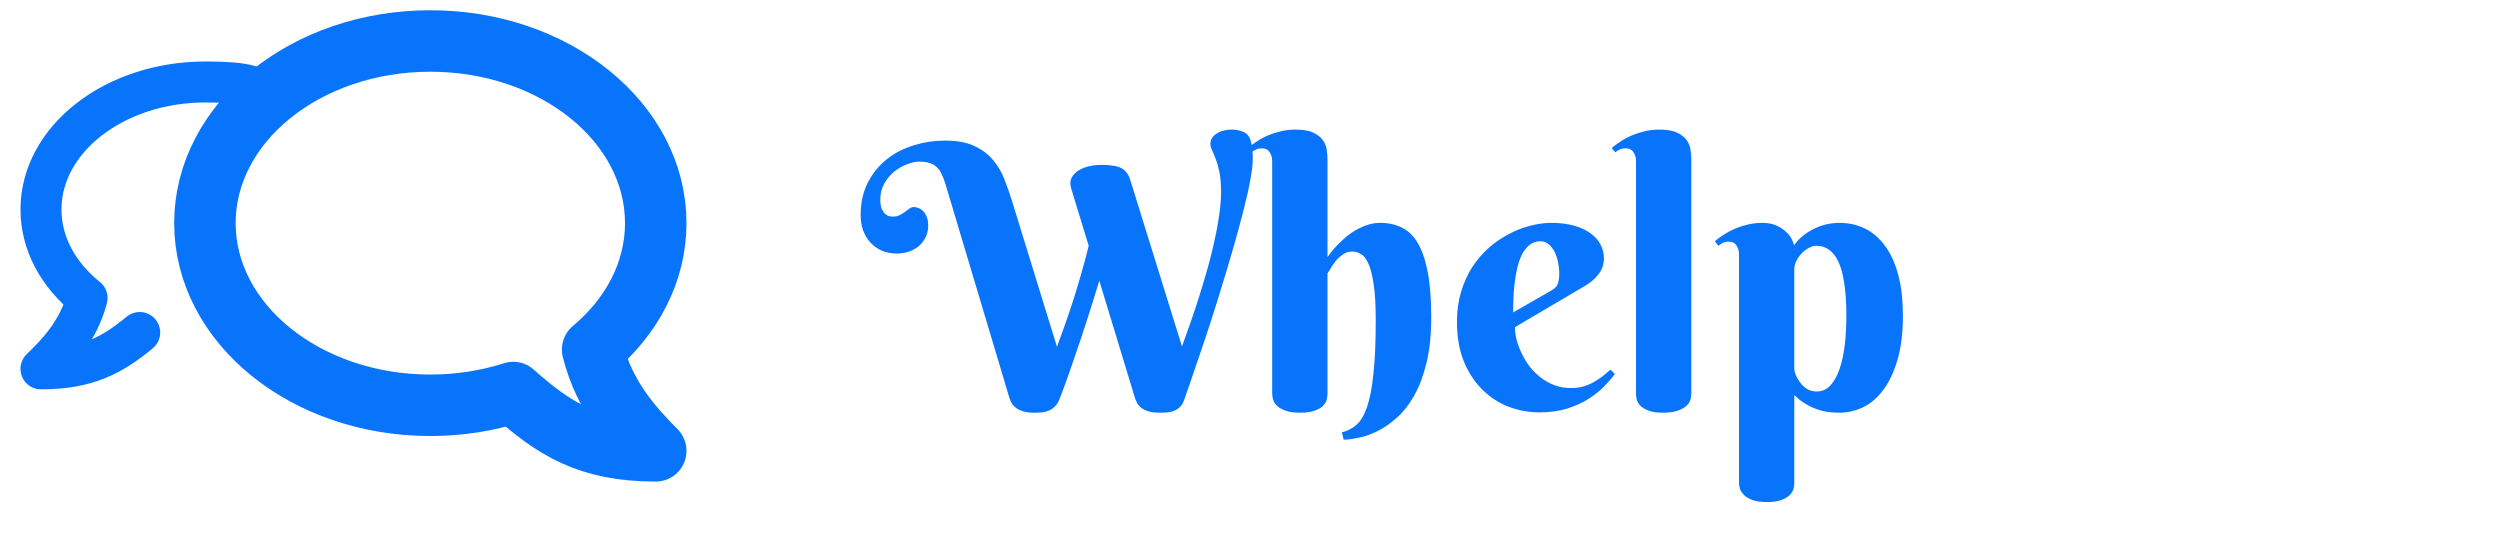 <svg width="61" height="13" viewBox="0 0 61 13" fill="none" xmlns="http://www.w3.org/2000/svg">
<path d="M3.409 8.113C2.742 8.663 2.132 9 1 9C1.402 8.611 1.912 8.086 2.125 7.271C1.428 6.711 1 5.95 1 5.111C1 3.393 2.798 2 5.015 2C7.063 2 6 2.5 6 2.5" stroke="#0874FC" stroke-linecap="round" stroke-linejoin="round"/>
<path d="M10.5 9.889C7.462 9.889 5 7.899 5 5.444C5 2.99 7.462 1 10.5 1C13.538 1 16 2.99 16 5.444C16 6.643 15.413 7.73 14.46 8.529C14.751 9.694 15.45 10.444 16 11C14.35 11 13.51 10.456 12.524 9.578C11.897 9.778 11.215 9.889 10.5 9.889Z" stroke="#0874FC" stroke-width="1.5" stroke-linecap="round" stroke-linejoin="round"/>
<path d="M25.79 8.462C25.855 8.289 25.922 8.103 25.992 7.904C26.062 7.705 26.131 7.5 26.199 7.289C26.266 7.075 26.331 6.859 26.392 6.643C26.456 6.423 26.514 6.208 26.564 5.997L26.137 4.599C26.108 4.502 26.109 4.419 26.142 4.349C26.177 4.275 26.231 4.215 26.304 4.168C26.377 4.119 26.464 4.082 26.564 4.059C26.666 4.035 26.773 4.023 26.884 4.023C26.981 4.023 27.067 4.029 27.144 4.041C27.22 4.05 27.286 4.067 27.341 4.094C27.4 4.12 27.448 4.158 27.486 4.208C27.524 4.255 27.555 4.316 27.579 4.393L28.84 8.453C28.907 8.271 28.977 8.075 29.051 7.864C29.124 7.653 29.196 7.437 29.266 7.214C29.336 6.991 29.404 6.766 29.468 6.537C29.533 6.309 29.588 6.084 29.635 5.865C29.685 5.645 29.723 5.436 29.75 5.236C29.779 5.034 29.794 4.85 29.794 4.683C29.794 4.489 29.78 4.328 29.754 4.199C29.727 4.07 29.697 3.963 29.662 3.878C29.629 3.791 29.6 3.719 29.574 3.663C29.547 3.607 29.534 3.556 29.534 3.509C29.534 3.448 29.55 3.396 29.582 3.355C29.615 3.312 29.656 3.275 29.706 3.246C29.755 3.216 29.81 3.196 29.868 3.184C29.927 3.169 29.982 3.162 30.035 3.162C30.152 3.162 30.252 3.18 30.334 3.215C30.416 3.25 30.473 3.31 30.505 3.395C30.52 3.439 30.532 3.486 30.541 3.536C30.549 3.583 30.555 3.629 30.558 3.676C30.564 3.72 30.567 3.763 30.567 3.804C30.567 3.842 30.567 3.873 30.567 3.896C30.567 4.019 30.546 4.188 30.505 4.401C30.467 4.615 30.413 4.857 30.343 5.126C30.275 5.393 30.198 5.68 30.11 5.988C30.022 6.295 29.93 6.606 29.833 6.919C29.739 7.23 29.644 7.535 29.547 7.833C29.451 8.132 29.358 8.409 29.27 8.664C29.186 8.916 29.109 9.139 29.042 9.332C28.977 9.522 28.928 9.665 28.893 9.758C28.869 9.829 28.837 9.884 28.796 9.925C28.758 9.966 28.712 9.997 28.66 10.018C28.61 10.041 28.554 10.056 28.493 10.062C28.434 10.067 28.373 10.07 28.308 10.07C28.191 10.07 28.094 10.059 28.018 10.035C27.945 10.012 27.886 9.982 27.842 9.947C27.798 9.912 27.766 9.874 27.746 9.833C27.725 9.792 27.709 9.755 27.697 9.723L26.823 6.849C26.726 7.168 26.628 7.483 26.528 7.794C26.429 8.102 26.334 8.386 26.243 8.646C26.155 8.907 26.076 9.136 26.005 9.332C25.935 9.525 25.881 9.667 25.843 9.758C25.814 9.829 25.777 9.884 25.733 9.925C25.692 9.966 25.645 9.997 25.592 10.018C25.543 10.041 25.488 10.056 25.43 10.062C25.371 10.067 25.311 10.07 25.25 10.07C25.132 10.07 25.036 10.059 24.959 10.035C24.886 10.012 24.828 9.982 24.784 9.947C24.74 9.912 24.706 9.874 24.683 9.833C24.662 9.792 24.646 9.755 24.634 9.723L23.07 4.494C23.041 4.394 23.008 4.311 22.973 4.243C22.941 4.173 22.9 4.116 22.85 4.072C22.803 4.028 22.745 3.996 22.674 3.975C22.607 3.955 22.523 3.944 22.424 3.944C22.342 3.944 22.247 3.965 22.138 4.006C22.03 4.044 21.926 4.103 21.826 4.182C21.73 4.258 21.648 4.354 21.58 4.472C21.513 4.586 21.479 4.719 21.479 4.872C21.479 4.965 21.491 5.04 21.514 5.096C21.541 5.151 21.57 5.194 21.602 5.223C21.634 5.25 21.666 5.267 21.699 5.276C21.734 5.282 21.759 5.285 21.773 5.285C21.847 5.285 21.907 5.273 21.954 5.25C22 5.223 22.043 5.197 22.081 5.17C22.119 5.141 22.154 5.115 22.186 5.091C22.222 5.065 22.261 5.052 22.305 5.052C22.34 5.052 22.377 5.061 22.415 5.078C22.456 5.093 22.493 5.118 22.525 5.153C22.56 5.188 22.589 5.235 22.613 5.293C22.636 5.349 22.648 5.418 22.648 5.5C22.648 5.617 22.625 5.718 22.578 5.803C22.534 5.888 22.475 5.96 22.402 6.019C22.331 6.074 22.25 6.117 22.156 6.146C22.065 6.172 21.974 6.186 21.883 6.186C21.743 6.186 21.617 6.161 21.505 6.111C21.397 6.061 21.305 5.994 21.229 5.909C21.155 5.824 21.098 5.726 21.057 5.614C21.019 5.5 21 5.378 21 5.25C21 4.945 21.059 4.68 21.176 4.454C21.293 4.226 21.448 4.035 21.642 3.883C21.835 3.73 22.055 3.618 22.301 3.544C22.547 3.468 22.8 3.43 23.061 3.43C23.354 3.43 23.594 3.476 23.782 3.566C23.969 3.654 24.12 3.769 24.234 3.909C24.352 4.05 24.444 4.208 24.511 4.384C24.579 4.557 24.639 4.728 24.691 4.898L25.79 8.462ZM32.391 6.273C32.499 6.118 32.622 5.979 32.76 5.856C32.815 5.803 32.877 5.752 32.944 5.702C33.015 5.652 33.088 5.608 33.164 5.57C33.243 5.529 33.325 5.497 33.41 5.474C33.498 5.45 33.587 5.438 33.678 5.438C33.874 5.438 34.05 5.477 34.206 5.553C34.361 5.629 34.491 5.756 34.597 5.935C34.702 6.114 34.783 6.351 34.838 6.647C34.894 6.94 34.922 7.305 34.922 7.741C34.922 8.166 34.884 8.535 34.808 8.849C34.731 9.162 34.632 9.429 34.509 9.648C34.386 9.868 34.247 10.047 34.091 10.185C33.936 10.325 33.779 10.435 33.621 10.514C33.463 10.593 33.31 10.648 33.164 10.677C33.018 10.709 32.892 10.727 32.786 10.729L32.742 10.549C32.874 10.517 32.991 10.457 33.094 10.369C33.196 10.281 33.283 10.138 33.353 9.938C33.423 9.736 33.476 9.465 33.511 9.125C33.549 8.786 33.568 8.348 33.568 7.812C33.568 7.442 33.551 7.148 33.516 6.928C33.483 6.706 33.44 6.537 33.384 6.423C33.331 6.306 33.27 6.229 33.199 6.194C33.132 6.156 33.063 6.137 32.993 6.137C32.908 6.137 32.833 6.161 32.769 6.208C32.704 6.251 32.647 6.303 32.597 6.361C32.55 6.42 32.509 6.479 32.474 6.537C32.442 6.596 32.414 6.64 32.391 6.669V9.604C32.391 9.643 32.385 9.689 32.373 9.745C32.361 9.798 32.332 9.849 32.285 9.899C32.241 9.946 32.174 9.985 32.083 10.018C31.995 10.053 31.873 10.07 31.718 10.07C31.563 10.07 31.44 10.051 31.349 10.013C31.258 9.978 31.189 9.936 31.143 9.886C31.099 9.836 31.071 9.785 31.059 9.732C31.047 9.679 31.041 9.637 31.041 9.604V3.936C31.041 3.851 31.021 3.777 30.98 3.716C30.942 3.651 30.876 3.619 30.782 3.619C30.732 3.619 30.689 3.628 30.65 3.646C30.615 3.66 30.577 3.684 30.536 3.716L30.448 3.61C30.516 3.555 30.59 3.5 30.672 3.448C30.754 3.392 30.844 3.344 30.94 3.303C31.04 3.262 31.145 3.228 31.257 3.202C31.368 3.175 31.485 3.162 31.608 3.162C31.799 3.162 31.947 3.188 32.052 3.241C32.158 3.291 32.235 3.354 32.285 3.43C32.335 3.503 32.364 3.583 32.373 3.667C32.385 3.75 32.391 3.823 32.391 3.887V6.273ZM36.965 7.983C36.965 8.077 36.978 8.179 37.005 8.291C37.034 8.399 37.075 8.509 37.128 8.62C37.181 8.731 37.245 8.838 37.321 8.941C37.4 9.041 37.49 9.13 37.589 9.209C37.692 9.288 37.805 9.351 37.928 9.398C38.051 9.445 38.185 9.468 38.332 9.468C38.435 9.468 38.53 9.457 38.618 9.433C38.706 9.41 38.788 9.377 38.864 9.336C38.94 9.295 39.013 9.249 39.084 9.196C39.154 9.14 39.224 9.082 39.294 9.02L39.404 9.125C39.337 9.216 39.251 9.316 39.145 9.424C39.04 9.533 38.912 9.635 38.763 9.732C38.613 9.826 38.439 9.905 38.24 9.969C38.041 10.031 37.813 10.062 37.559 10.062C37.304 10.062 37.055 10.016 36.812 9.925C36.571 9.832 36.357 9.692 36.17 9.508C35.982 9.323 35.831 9.093 35.717 8.818C35.606 8.542 35.55 8.22 35.55 7.851C35.55 7.584 35.584 7.34 35.651 7.117C35.719 6.895 35.81 6.694 35.924 6.515C36.041 6.336 36.176 6.18 36.328 6.045C36.483 5.91 36.646 5.799 36.816 5.711C36.986 5.62 37.159 5.553 37.334 5.509C37.513 5.462 37.685 5.438 37.849 5.438C38.065 5.438 38.254 5.462 38.416 5.509C38.577 5.556 38.71 5.619 38.815 5.698C38.924 5.777 39.004 5.869 39.057 5.975C39.11 6.077 39.136 6.186 39.136 6.3C39.136 6.438 39.097 6.562 39.018 6.673C38.938 6.782 38.833 6.877 38.701 6.959L36.965 7.983ZM37.849 7.091C37.887 7.067 37.917 7.045 37.941 7.025C37.967 7.001 37.988 6.975 38.002 6.946C38.017 6.914 38.027 6.875 38.033 6.832C38.042 6.785 38.046 6.728 38.046 6.66C38.046 6.587 38.038 6.506 38.02 6.418C38.005 6.328 37.979 6.243 37.941 6.164C37.903 6.084 37.855 6.019 37.796 5.966C37.737 5.913 37.667 5.887 37.585 5.887C37.48 5.887 37.389 5.919 37.312 5.983C37.239 6.045 37.178 6.125 37.128 6.225C37.081 6.325 37.043 6.439 37.014 6.568C36.987 6.694 36.967 6.821 36.952 6.95C36.938 7.079 36.929 7.204 36.926 7.324C36.923 7.441 36.921 7.541 36.921 7.623L37.849 7.091ZM41.268 9.613C41.268 9.651 41.26 9.697 41.246 9.75C41.234 9.802 41.203 9.852 41.153 9.899C41.106 9.946 41.036 9.985 40.942 10.018C40.852 10.053 40.728 10.07 40.573 10.07C40.418 10.07 40.296 10.051 40.209 10.013C40.121 9.978 40.055 9.936 40.011 9.886C39.97 9.836 39.943 9.785 39.932 9.732C39.923 9.679 39.919 9.637 39.919 9.604V3.936C39.919 3.851 39.898 3.777 39.857 3.716C39.819 3.651 39.753 3.619 39.659 3.619C39.609 3.619 39.565 3.628 39.527 3.646C39.492 3.66 39.454 3.684 39.413 3.716L39.325 3.61C39.393 3.555 39.467 3.5 39.549 3.448C39.631 3.392 39.721 3.344 39.817 3.303C39.917 3.262 40.023 3.228 40.134 3.202C40.245 3.175 40.362 3.162 40.485 3.162C40.676 3.162 40.824 3.188 40.929 3.241C41.035 3.291 41.112 3.354 41.162 3.43C41.212 3.503 41.241 3.583 41.25 3.667C41.262 3.75 41.268 3.823 41.268 3.887V9.613ZM42.432 6.212C42.432 6.127 42.412 6.054 42.371 5.992C42.333 5.928 42.267 5.896 42.173 5.896C42.123 5.896 42.081 5.904 42.045 5.922C42.01 5.939 41.972 5.964 41.931 5.997L41.839 5.887C41.906 5.831 41.981 5.777 42.063 5.724C42.148 5.668 42.239 5.62 42.335 5.579C42.432 5.538 42.536 5.504 42.648 5.478C42.759 5.452 42.876 5.438 42.999 5.438C43.131 5.438 43.244 5.459 43.337 5.5C43.431 5.541 43.509 5.591 43.57 5.649C43.635 5.705 43.683 5.765 43.715 5.83C43.748 5.891 43.767 5.944 43.773 5.988C43.831 5.906 43.9 5.831 43.979 5.764C44.061 5.696 44.149 5.639 44.243 5.592C44.339 5.542 44.44 5.504 44.546 5.478C44.654 5.452 44.766 5.438 44.88 5.438C45.114 5.438 45.327 5.487 45.517 5.583C45.708 5.68 45.87 5.824 46.005 6.014C46.143 6.205 46.248 6.44 46.321 6.722C46.395 7.003 46.431 7.328 46.431 7.697C46.431 8.125 46.386 8.49 46.295 8.791C46.207 9.09 46.09 9.335 45.943 9.525C45.8 9.716 45.634 9.855 45.447 9.943C45.262 10.028 45.073 10.07 44.88 10.07C44.719 10.07 44.577 10.054 44.454 10.022C44.334 9.99 44.23 9.95 44.142 9.903C44.054 9.856 43.98 9.81 43.922 9.763C43.863 9.713 43.816 9.672 43.781 9.64V11.784C43.781 11.822 43.775 11.868 43.764 11.92C43.752 11.973 43.723 12.023 43.676 12.07C43.632 12.12 43.565 12.162 43.474 12.197C43.386 12.232 43.264 12.25 43.109 12.25C42.954 12.25 42.831 12.231 42.74 12.193C42.652 12.158 42.584 12.114 42.538 12.061C42.491 12.011 42.461 11.96 42.45 11.907C42.438 11.857 42.432 11.816 42.432 11.784V6.212ZM43.781 9.011C43.781 9.035 43.791 9.076 43.812 9.134C43.833 9.193 43.865 9.253 43.909 9.314C43.953 9.376 44.008 9.432 44.076 9.481C44.146 9.528 44.231 9.552 44.331 9.552C44.459 9.552 44.569 9.503 44.66 9.407C44.751 9.307 44.826 9.174 44.884 9.007C44.943 8.837 44.985 8.641 45.012 8.418C45.038 8.192 45.051 7.952 45.051 7.697C45.051 7.384 45.034 7.119 44.998 6.902C44.966 6.685 44.918 6.511 44.853 6.379C44.789 6.244 44.711 6.147 44.621 6.089C44.533 6.027 44.433 5.997 44.322 5.997C44.257 5.997 44.193 6.016 44.128 6.054C44.064 6.089 44.005 6.134 43.953 6.19C43.903 6.243 43.862 6.303 43.83 6.37C43.797 6.438 43.781 6.502 43.781 6.563V9.011Z" fill="#0874FC"/>
</svg>
